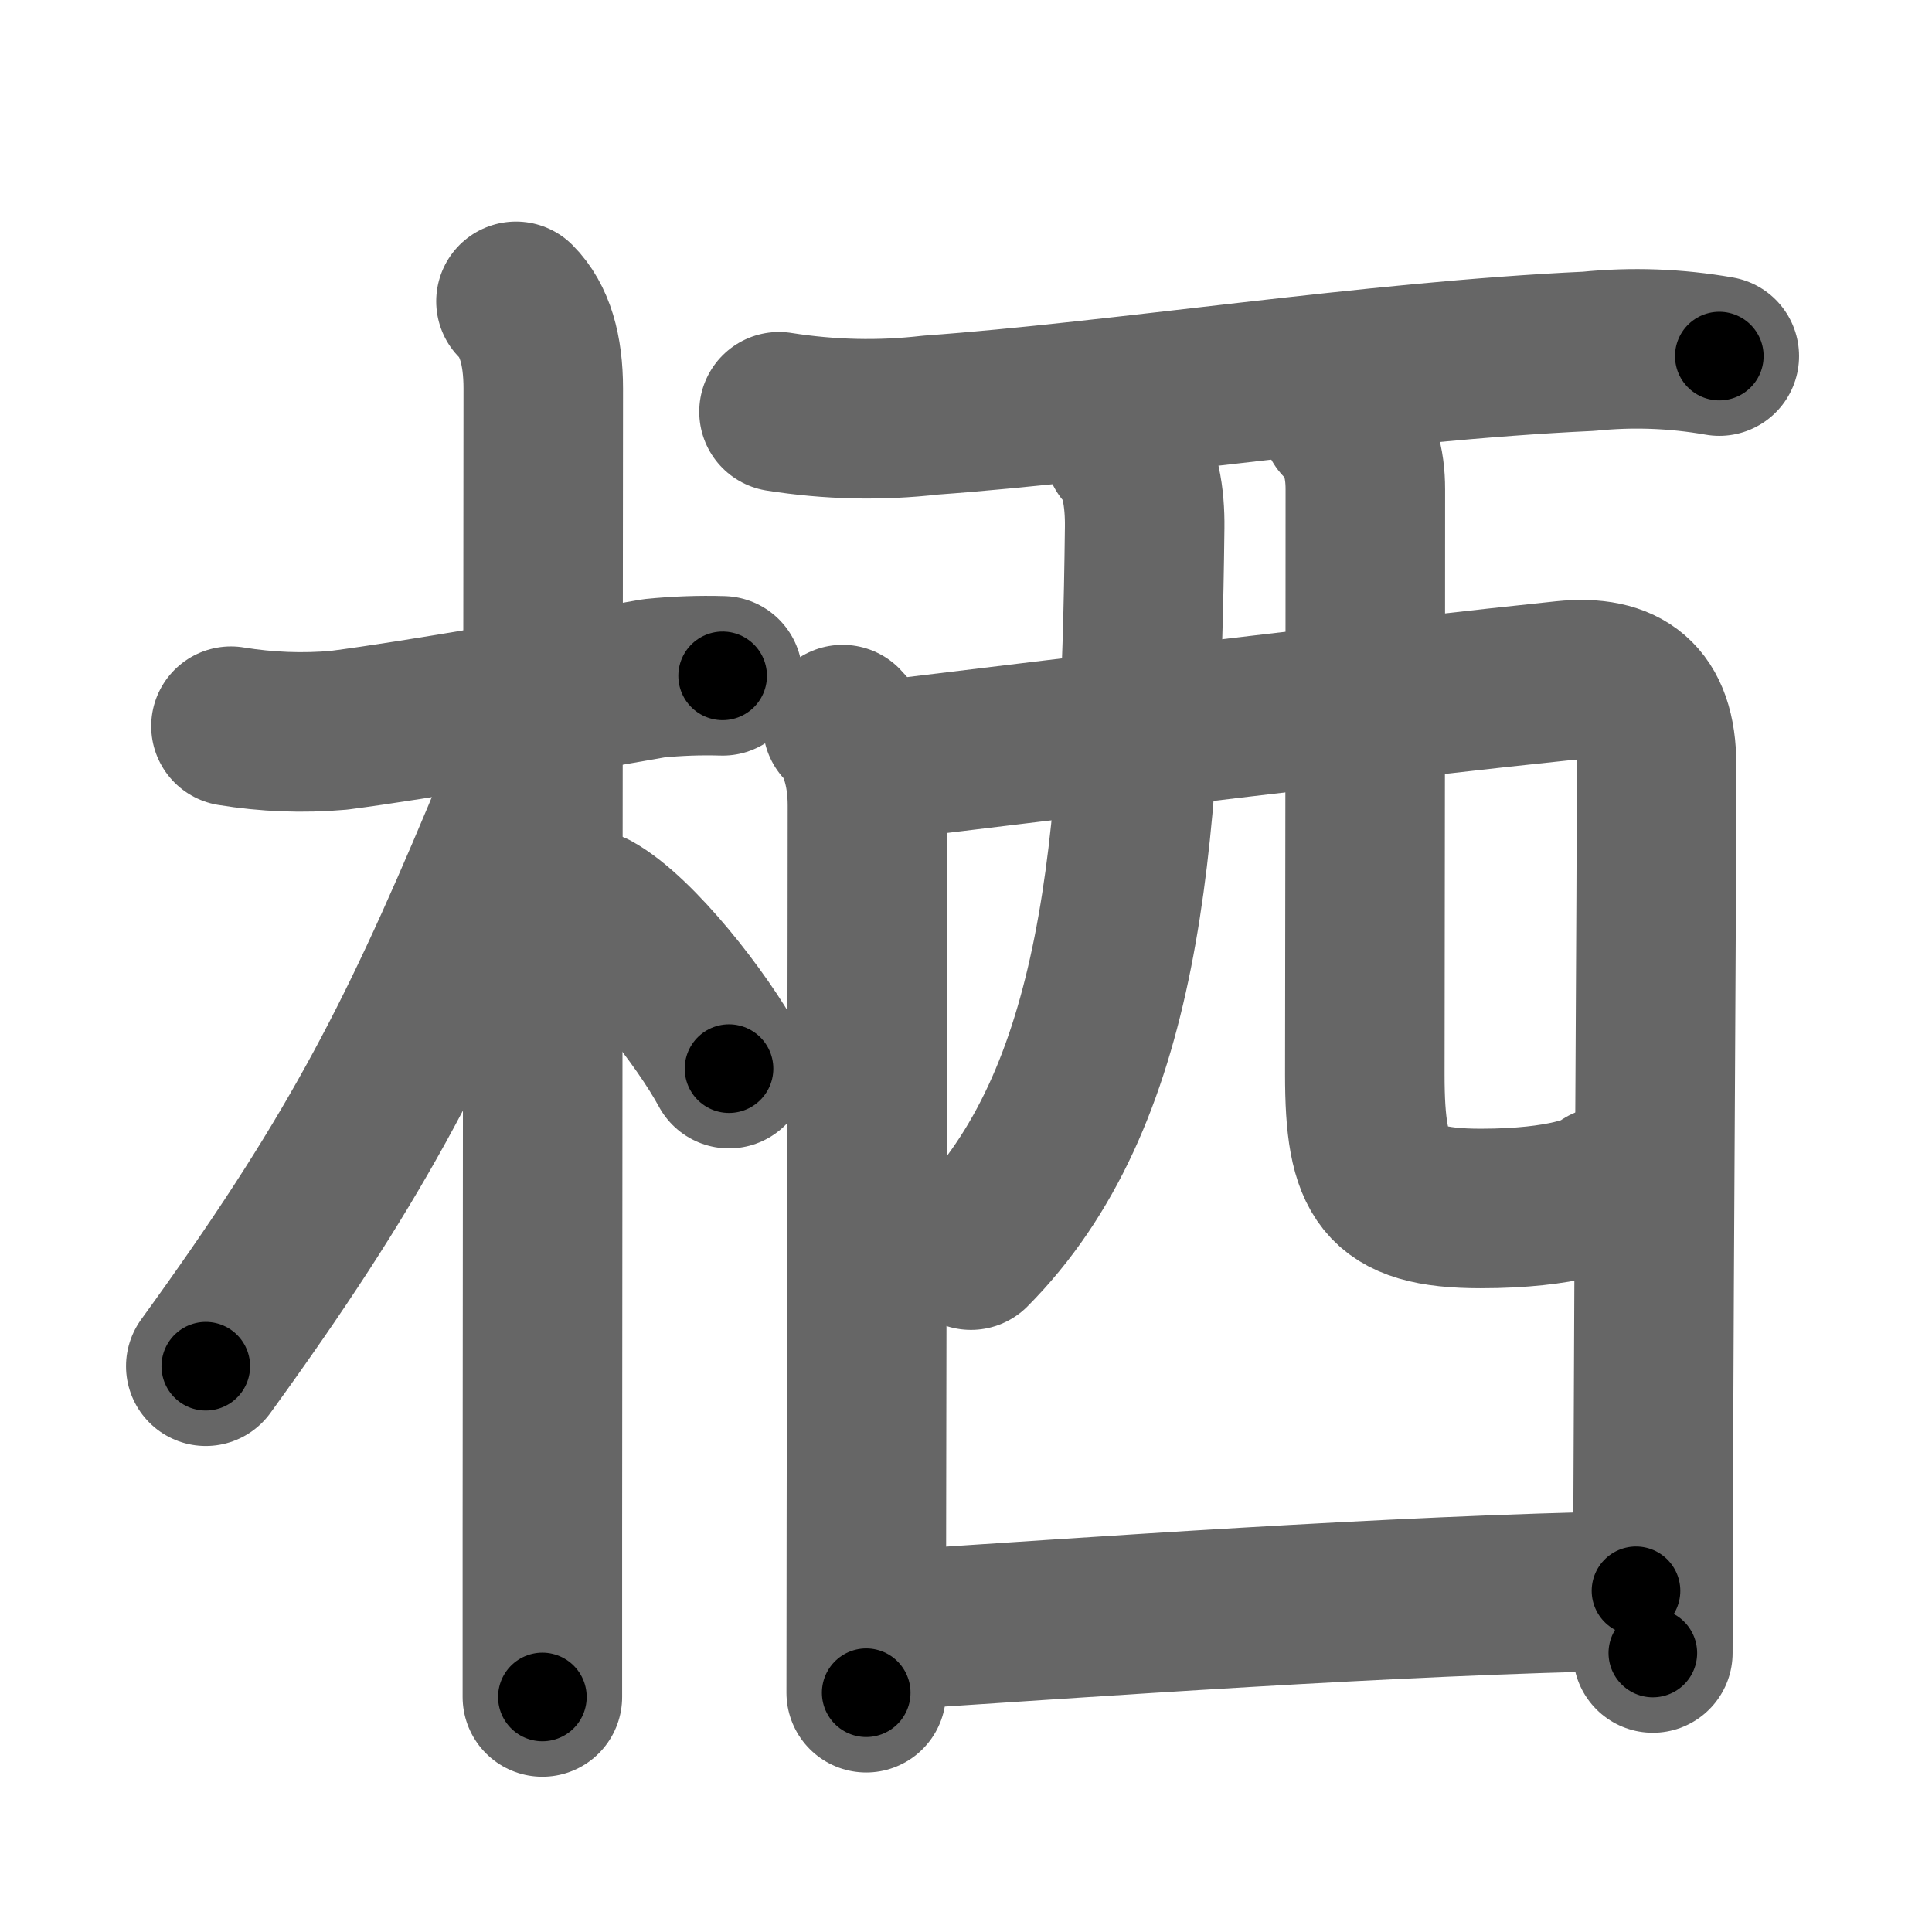 <svg xmlns="http://www.w3.org/2000/svg" width="109" height="109" viewBox="0 0 109 109" id="6816"><g fill="none" stroke="#666" stroke-width="9" stroke-linecap="round" stroke-linejoin="round"><g><g><path d="M13.03,40.97c2.02,0.33,4.05,0.41,6.09,0.23c4.61-0.6,12.39-1.99,17.76-2.93c1.29-0.13,2.59-0.18,3.89-0.14" /><path d="M29.11,17c1.07,1.07,1.54,2.75,1.54,4.92c0,0.77-0.04,44.72-0.05,64.7c0,4.55,0,7.85,0,9.12" /><path d="M29.94,40.78c-0.06,2.47-1.1,5.18-1.63,6.42c-4.96,11.82-8.44,18.49-16.7,29.88" /><path d="M33.47,51.4c2.45,1.36,6.15,6.1,7.66,8.89" /></g><g><path d="M43.95,23.23c2.85,0.45,5.69,0.52,8.55,0.19c10.69-0.77,24.96-3.04,37.13-3.6c2.47-0.25,4.92-0.16,7.37,0.27" /><path d="M47.54,40.88c0.85,0.85,1.4,2.55,1.4,4.55c0,7.48-0.04,27.05-0.06,40.57c0,3.77-0.01,7.07-0.01,9.5" /><path d="M49.64,42.92c11.78-1.43,29.43-3.57,38.61-4.52c3.36-0.35,5.21,1.01,5.21,4.76c0,7.45-0.14,26.43-0.19,41.22c-0.01,3.21-0.02,6.22-0.02,8.88" /><path d="M63.43,25.35c0.92,0.92,1.17,2.77,1.15,4.41c-0.21,18.12-1.33,32.24-9.8,40.77" /><path d="M75.67,23.77c1.03,1.03,1.36,2.36,1.36,3.84c0,14.82-0.03,28.53-0.03,33.02c0,5.76,1,7.55,6.54,7.55c4.69,0,6.78-0.91,7.04-1.25" /><path d="M50,91.99C61.38,91.25,78.5,90,92.3,89.75" /></g></g></g><g fill="none" stroke="#000" stroke-width="5" stroke-linecap="round" stroke-linejoin="round"><path d="M13.03,40.97c2.02,0.33,4.05,0.41,6.09,0.23c4.61-0.6,12.39-1.99,17.76-2.93c1.29-0.13,2.59-0.18,3.89-0.14" stroke-dasharray="28.008" stroke-dashoffset="28.008"><animate attributeName="stroke-dashoffset" values="28.008;28.008;0" dur="0.28s" fill="freeze" begin="0s;6816.click" /></path><path d="M29.11,17c1.07,1.07,1.54,2.75,1.54,4.92c0,0.77-0.04,44.72-0.05,64.7c0,4.55,0,7.85,0,9.12" stroke-dasharray="79.11" stroke-dashoffset="79.11"><animate attributeName="stroke-dashoffset" values="79.11" fill="freeze" begin="6816.click" /><animate attributeName="stroke-dashoffset" values="79.11;79.11;0" keyTimes="0;0.32;1" dur="0.875s" fill="freeze" begin="0s;6816.click" /></path><path d="M29.94,40.78c-0.06,2.47-1.1,5.18-1.63,6.42c-4.96,11.82-8.44,18.49-16.7,29.88" stroke-dasharray="40.99" stroke-dashoffset="40.99"><animate attributeName="stroke-dashoffset" values="40.99" fill="freeze" begin="6816.click" /><animate attributeName="stroke-dashoffset" values="40.99;40.99;0" keyTimes="0;0.681;1" dur="1.285s" fill="freeze" begin="0s;6816.click" /></path><path d="M33.47,51.4c2.45,1.36,6.15,6.1,7.66,8.89" stroke-dasharray="11.836" stroke-dashoffset="11.836"><animate attributeName="stroke-dashoffset" values="11.836" fill="freeze" begin="6816.click" /><animate attributeName="stroke-dashoffset" values="11.836;11.836;0" keyTimes="0;0.916;1" dur="1.403s" fill="freeze" begin="0s;6816.click" /></path><path d="M43.95,23.23c2.85,0.45,5.69,0.52,8.55,0.19c10.69-0.77,24.96-3.04,37.13-3.6c2.47-0.25,4.92-0.16,7.37,0.27" stroke-dasharray="53.288" stroke-dashoffset="53.288"><animate attributeName="stroke-dashoffset" values="53.288" fill="freeze" begin="6816.click" /><animate attributeName="stroke-dashoffset" values="53.288;53.288;0" keyTimes="0;0.725;1" dur="1.936s" fill="freeze" begin="0s;6816.click" /></path><path d="M47.54,40.88c0.85,0.85,1.4,2.55,1.4,4.55c0,7.48-0.04,27.05-0.06,40.57c0,3.77-0.01,7.07-0.01,9.5" stroke-dasharray="54.94" stroke-dashoffset="54.94"><animate attributeName="stroke-dashoffset" values="54.94" fill="freeze" begin="6816.click" /><animate attributeName="stroke-dashoffset" values="54.94;54.94;0" keyTimes="0;0.779;1" dur="2.485s" fill="freeze" begin="0s;6816.click" /></path><path d="M49.64,42.92c11.78-1.43,29.43-3.57,38.61-4.52c3.36-0.35,5.21,1.01,5.21,4.76c0,7.45-0.14,26.43-0.19,41.22c-0.01,3.21-0.02,6.22-0.02,8.88" stroke-dasharray="97.316" stroke-dashoffset="97.316"><animate attributeName="stroke-dashoffset" values="97.316" fill="freeze" begin="6816.click" /><animate attributeName="stroke-dashoffset" values="97.316;97.316;0" keyTimes="0;0.772;1" dur="3.217s" fill="freeze" begin="0s;6816.click" /></path><path d="M63.43,25.35c0.92,0.92,1.17,2.77,1.15,4.41c-0.21,18.12-1.33,32.24-9.8,40.77" stroke-dasharray="47.62" stroke-dashoffset="47.62"><animate attributeName="stroke-dashoffset" values="47.62" fill="freeze" begin="6816.click" /><animate attributeName="stroke-dashoffset" values="47.62;47.62;0" keyTimes="0;0.871;1" dur="3.693s" fill="freeze" begin="0s;6816.click" /></path><path d="M75.67,23.77c1.03,1.03,1.36,2.36,1.36,3.84c0,14.82-0.03,28.53-0.03,33.02c0,5.76,1,7.55,6.54,7.55c4.69,0,6.78-0.91,7.04-1.25" stroke-dasharray="56.385" stroke-dashoffset="56.385"><animate attributeName="stroke-dashoffset" values="56.385" fill="freeze" begin="6816.click" /><animate attributeName="stroke-dashoffset" values="56.385;56.385;0" keyTimes="0;0.868;1" dur="4.257s" fill="freeze" begin="0s;6816.click" /></path><path d="M50,91.99C61.38,91.25,78.5,90,92.3,89.75" stroke-dasharray="42.364" stroke-dashoffset="42.364"><animate attributeName="stroke-dashoffset" values="42.364" fill="freeze" begin="6816.click" /><animate attributeName="stroke-dashoffset" values="42.364;42.364;0" keyTimes="0;0.909;1" dur="4.681s" fill="freeze" begin="0s;6816.click" /></path></g></svg>